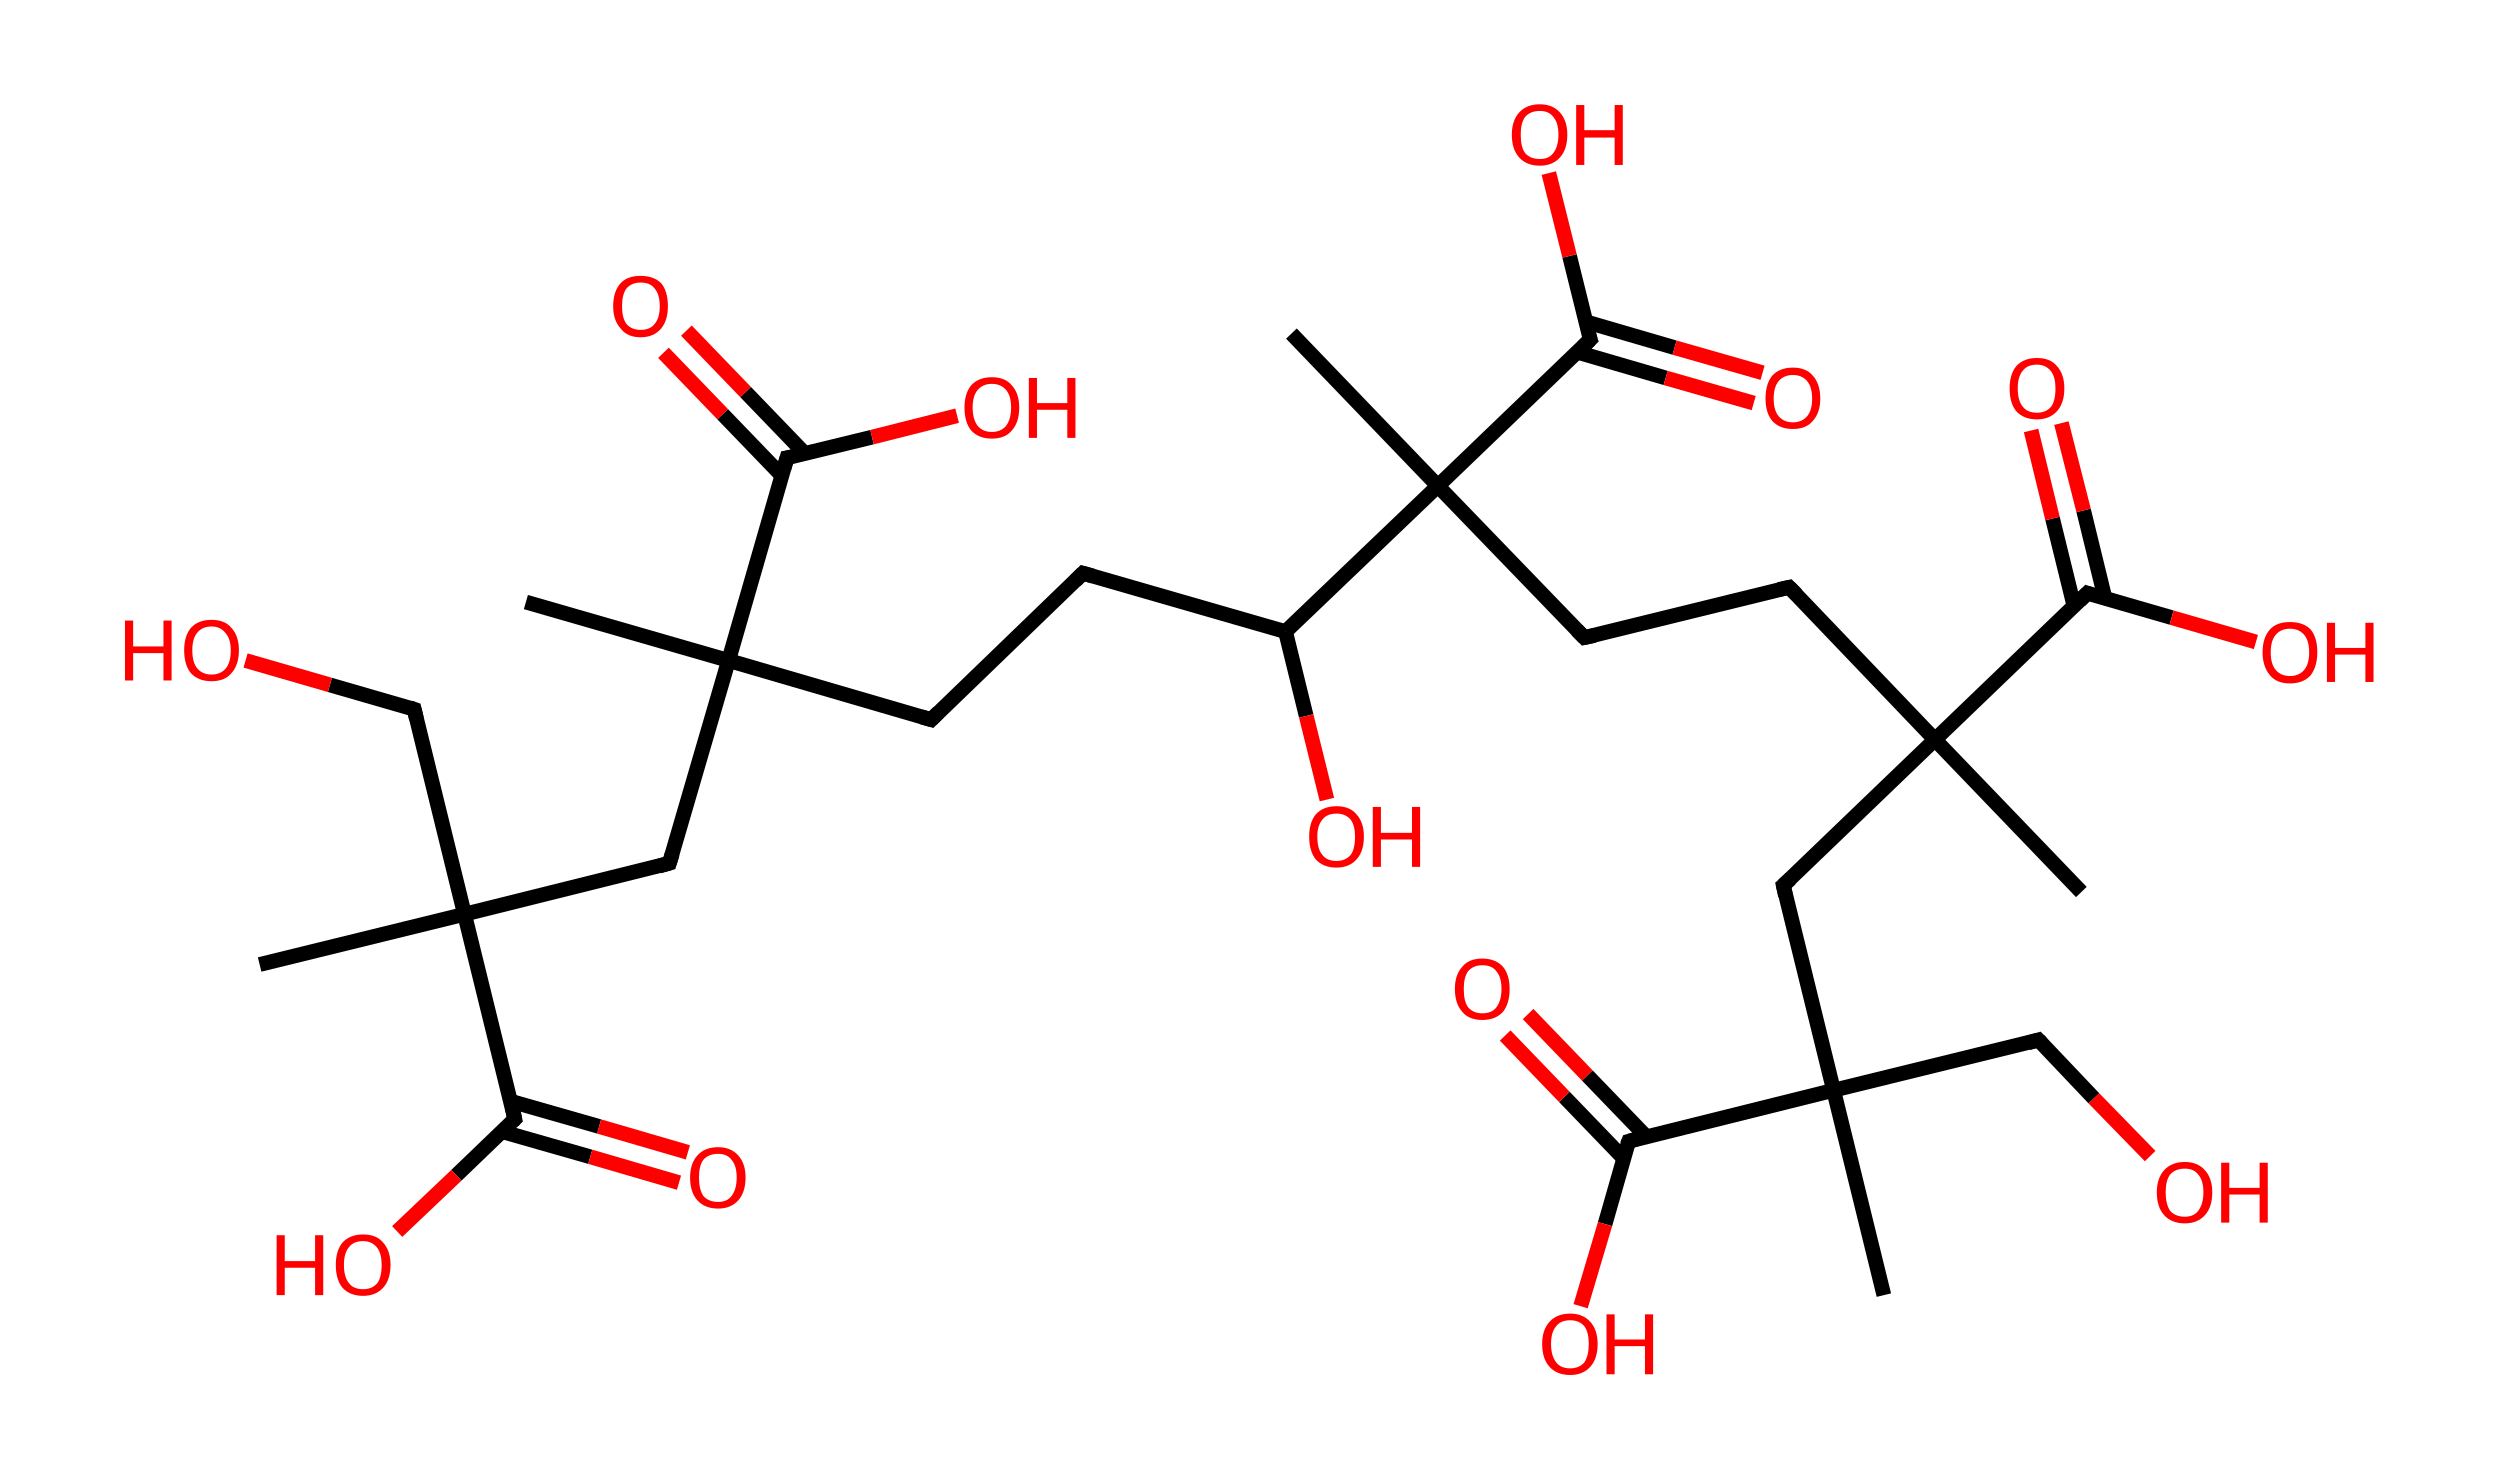 <?xml version='1.0' encoding='ASCII' standalone='yes'?>
<svg xmlns="http://www.w3.org/2000/svg" xmlns:rdkit="http://www.rdkit.org/xml" xmlns:xlink="http://www.w3.org/1999/xlink" version="1.1" baseProfile="full" xml:space="preserve" width="338px" height="200px" viewBox="0 0 338 200">
<!-- END OF HEADER -->
<rect style="opacity:1.0;fill:#FFFFFF;stroke:none" width="338.0" height="200.0" x="0.0" y="0.0"> </rect>
<path class="bond-0 atom-0 atom-1" d="M 35.1,130.4 L 62.8,123.6" style="fill:none;fill-rule:evenodd;stroke:#000000;stroke-width:2.0px;stroke-linecap:butt;stroke-linejoin:miter;stroke-opacity:1"/>
<path class="bond-1 atom-1 atom-2" d="M 62.8,123.6 L 56.0,95.9" style="fill:none;fill-rule:evenodd;stroke:#000000;stroke-width:2.0px;stroke-linecap:butt;stroke-linejoin:miter;stroke-opacity:1"/>
<path class="bond-2 atom-2 atom-3" d="M 56.0,95.9 L 44.6,92.6" style="fill:none;fill-rule:evenodd;stroke:#000000;stroke-width:2.0px;stroke-linecap:butt;stroke-linejoin:miter;stroke-opacity:1"/>
<path class="bond-2 atom-2 atom-3" d="M 44.6,92.6 L 33.2,89.3" style="fill:none;fill-rule:evenodd;stroke:#FF0000;stroke-width:2.0px;stroke-linecap:butt;stroke-linejoin:miter;stroke-opacity:1"/>
<path class="bond-3 atom-1 atom-4" d="M 62.8,123.6 L 90.5,116.7" style="fill:none;fill-rule:evenodd;stroke:#000000;stroke-width:2.0px;stroke-linecap:butt;stroke-linejoin:miter;stroke-opacity:1"/>
<path class="bond-4 atom-4 atom-5" d="M 90.5,116.7 L 98.5,89.3" style="fill:none;fill-rule:evenodd;stroke:#000000;stroke-width:2.0px;stroke-linecap:butt;stroke-linejoin:miter;stroke-opacity:1"/>
<path class="bond-5 atom-5 atom-6" d="M 98.5,89.3 L 71.1,81.4" style="fill:none;fill-rule:evenodd;stroke:#000000;stroke-width:2.0px;stroke-linecap:butt;stroke-linejoin:miter;stroke-opacity:1"/>
<path class="bond-6 atom-5 atom-7" d="M 98.5,89.3 L 125.9,97.3" style="fill:none;fill-rule:evenodd;stroke:#000000;stroke-width:2.0px;stroke-linecap:butt;stroke-linejoin:miter;stroke-opacity:1"/>
<path class="bond-7 atom-7 atom-8" d="M 125.9,97.3 L 146.4,77.5" style="fill:none;fill-rule:evenodd;stroke:#000000;stroke-width:2.0px;stroke-linecap:butt;stroke-linejoin:miter;stroke-opacity:1"/>
<path class="bond-8 atom-8 atom-9" d="M 146.4,77.5 L 173.8,85.4" style="fill:none;fill-rule:evenodd;stroke:#000000;stroke-width:2.0px;stroke-linecap:butt;stroke-linejoin:miter;stroke-opacity:1"/>
<path class="bond-9 atom-9 atom-10" d="M 173.8,85.4 L 176.6,96.8" style="fill:none;fill-rule:evenodd;stroke:#000000;stroke-width:2.0px;stroke-linecap:butt;stroke-linejoin:miter;stroke-opacity:1"/>
<path class="bond-9 atom-9 atom-10" d="M 176.6,96.8 L 179.4,108.1" style="fill:none;fill-rule:evenodd;stroke:#FF0000;stroke-width:2.0px;stroke-linecap:butt;stroke-linejoin:miter;stroke-opacity:1"/>
<path class="bond-10 atom-9 atom-11" d="M 173.8,85.4 L 194.4,65.7" style="fill:none;fill-rule:evenodd;stroke:#000000;stroke-width:2.0px;stroke-linecap:butt;stroke-linejoin:miter;stroke-opacity:1"/>
<path class="bond-11 atom-11 atom-12" d="M 194.4,65.7 L 174.6,45.1" style="fill:none;fill-rule:evenodd;stroke:#000000;stroke-width:2.0px;stroke-linecap:butt;stroke-linejoin:miter;stroke-opacity:1"/>
<path class="bond-12 atom-11 atom-13" d="M 194.4,65.7 L 214.2,86.2" style="fill:none;fill-rule:evenodd;stroke:#000000;stroke-width:2.0px;stroke-linecap:butt;stroke-linejoin:miter;stroke-opacity:1"/>
<path class="bond-13 atom-13 atom-14" d="M 214.2,86.2 L 241.9,79.4" style="fill:none;fill-rule:evenodd;stroke:#000000;stroke-width:2.0px;stroke-linecap:butt;stroke-linejoin:miter;stroke-opacity:1"/>
<path class="bond-14 atom-14 atom-15" d="M 241.9,79.4 L 261.6,100.0" style="fill:none;fill-rule:evenodd;stroke:#000000;stroke-width:2.0px;stroke-linecap:butt;stroke-linejoin:miter;stroke-opacity:1"/>
<path class="bond-15 atom-15 atom-16" d="M 261.6,100.0 L 281.4,120.6" style="fill:none;fill-rule:evenodd;stroke:#000000;stroke-width:2.0px;stroke-linecap:butt;stroke-linejoin:miter;stroke-opacity:1"/>
<path class="bond-16 atom-15 atom-17" d="M 261.6,100.0 L 241.1,119.7" style="fill:none;fill-rule:evenodd;stroke:#000000;stroke-width:2.0px;stroke-linecap:butt;stroke-linejoin:miter;stroke-opacity:1"/>
<path class="bond-17 atom-17 atom-18" d="M 241.1,119.7 L 247.9,147.4" style="fill:none;fill-rule:evenodd;stroke:#000000;stroke-width:2.0px;stroke-linecap:butt;stroke-linejoin:miter;stroke-opacity:1"/>
<path class="bond-18 atom-18 atom-19" d="M 247.9,147.4 L 254.7,175.1" style="fill:none;fill-rule:evenodd;stroke:#000000;stroke-width:2.0px;stroke-linecap:butt;stroke-linejoin:miter;stroke-opacity:1"/>
<path class="bond-19 atom-18 atom-20" d="M 247.9,147.4 L 275.6,140.6" style="fill:none;fill-rule:evenodd;stroke:#000000;stroke-width:2.0px;stroke-linecap:butt;stroke-linejoin:miter;stroke-opacity:1"/>
<path class="bond-20 atom-20 atom-21" d="M 275.6,140.6 L 283.1,148.5" style="fill:none;fill-rule:evenodd;stroke:#000000;stroke-width:2.0px;stroke-linecap:butt;stroke-linejoin:miter;stroke-opacity:1"/>
<path class="bond-20 atom-20 atom-21" d="M 283.1,148.5 L 290.7,156.3" style="fill:none;fill-rule:evenodd;stroke:#FF0000;stroke-width:2.0px;stroke-linecap:butt;stroke-linejoin:miter;stroke-opacity:1"/>
<path class="bond-21 atom-18 atom-22" d="M 247.9,147.4 L 220.2,154.3" style="fill:none;fill-rule:evenodd;stroke:#000000;stroke-width:2.0px;stroke-linecap:butt;stroke-linejoin:miter;stroke-opacity:1"/>
<path class="bond-22 atom-22 atom-23" d="M 222.6,153.7 L 214.6,145.4" style="fill:none;fill-rule:evenodd;stroke:#000000;stroke-width:2.0px;stroke-linecap:butt;stroke-linejoin:miter;stroke-opacity:1"/>
<path class="bond-22 atom-22 atom-23" d="M 214.6,145.4 L 206.6,137.1" style="fill:none;fill-rule:evenodd;stroke:#FF0000;stroke-width:2.0px;stroke-linecap:butt;stroke-linejoin:miter;stroke-opacity:1"/>
<path class="bond-22 atom-22 atom-23" d="M 219.5,156.6 L 211.5,148.3" style="fill:none;fill-rule:evenodd;stroke:#000000;stroke-width:2.0px;stroke-linecap:butt;stroke-linejoin:miter;stroke-opacity:1"/>
<path class="bond-22 atom-22 atom-23" d="M 211.5,148.3 L 203.5,140.0" style="fill:none;fill-rule:evenodd;stroke:#FF0000;stroke-width:2.0px;stroke-linecap:butt;stroke-linejoin:miter;stroke-opacity:1"/>
<path class="bond-23 atom-22 atom-24" d="M 220.2,154.3 L 217.0,165.5" style="fill:none;fill-rule:evenodd;stroke:#000000;stroke-width:2.0px;stroke-linecap:butt;stroke-linejoin:miter;stroke-opacity:1"/>
<path class="bond-23 atom-22 atom-24" d="M 217.0,165.5 L 213.7,176.6" style="fill:none;fill-rule:evenodd;stroke:#FF0000;stroke-width:2.0px;stroke-linecap:butt;stroke-linejoin:miter;stroke-opacity:1"/>
<path class="bond-24 atom-15 atom-25" d="M 261.6,100.0 L 282.2,80.2" style="fill:none;fill-rule:evenodd;stroke:#000000;stroke-width:2.0px;stroke-linecap:butt;stroke-linejoin:miter;stroke-opacity:1"/>
<path class="bond-25 atom-25 atom-26" d="M 284.6,80.9 L 281.7,69.0" style="fill:none;fill-rule:evenodd;stroke:#000000;stroke-width:2.0px;stroke-linecap:butt;stroke-linejoin:miter;stroke-opacity:1"/>
<path class="bond-25 atom-25 atom-26" d="M 281.7,69.0 L 278.7,57.2" style="fill:none;fill-rule:evenodd;stroke:#FF0000;stroke-width:2.0px;stroke-linecap:butt;stroke-linejoin:miter;stroke-opacity:1"/>
<path class="bond-25 atom-25 atom-26" d="M 280.4,81.9 L 277.5,70.1" style="fill:none;fill-rule:evenodd;stroke:#000000;stroke-width:2.0px;stroke-linecap:butt;stroke-linejoin:miter;stroke-opacity:1"/>
<path class="bond-25 atom-25 atom-26" d="M 277.5,70.1 L 274.6,58.2" style="fill:none;fill-rule:evenodd;stroke:#FF0000;stroke-width:2.0px;stroke-linecap:butt;stroke-linejoin:miter;stroke-opacity:1"/>
<path class="bond-26 atom-25 atom-27" d="M 282.2,80.2 L 293.6,83.5" style="fill:none;fill-rule:evenodd;stroke:#000000;stroke-width:2.0px;stroke-linecap:butt;stroke-linejoin:miter;stroke-opacity:1"/>
<path class="bond-26 atom-25 atom-27" d="M 293.6,83.5 L 305.0,86.8" style="fill:none;fill-rule:evenodd;stroke:#FF0000;stroke-width:2.0px;stroke-linecap:butt;stroke-linejoin:miter;stroke-opacity:1"/>
<path class="bond-27 atom-11 atom-28" d="M 194.4,65.7 L 215.0,45.9" style="fill:none;fill-rule:evenodd;stroke:#000000;stroke-width:2.0px;stroke-linecap:butt;stroke-linejoin:miter;stroke-opacity:1"/>
<path class="bond-28 atom-28 atom-29" d="M 213.2,47.6 L 225.2,51.1" style="fill:none;fill-rule:evenodd;stroke:#000000;stroke-width:2.0px;stroke-linecap:butt;stroke-linejoin:miter;stroke-opacity:1"/>
<path class="bond-28 atom-28 atom-29" d="M 225.2,51.1 L 237.1,54.5" style="fill:none;fill-rule:evenodd;stroke:#FF0000;stroke-width:2.0px;stroke-linecap:butt;stroke-linejoin:miter;stroke-opacity:1"/>
<path class="bond-28 atom-28 atom-29" d="M 214.4,43.5 L 226.4,47.0" style="fill:none;fill-rule:evenodd;stroke:#000000;stroke-width:2.0px;stroke-linecap:butt;stroke-linejoin:miter;stroke-opacity:1"/>
<path class="bond-28 atom-28 atom-29" d="M 226.4,47.0 L 238.3,50.4" style="fill:none;fill-rule:evenodd;stroke:#FF0000;stroke-width:2.0px;stroke-linecap:butt;stroke-linejoin:miter;stroke-opacity:1"/>
<path class="bond-29 atom-28 atom-30" d="M 215.0,45.9 L 212.2,34.6" style="fill:none;fill-rule:evenodd;stroke:#000000;stroke-width:2.0px;stroke-linecap:butt;stroke-linejoin:miter;stroke-opacity:1"/>
<path class="bond-29 atom-28 atom-30" d="M 212.2,34.6 L 209.4,23.4" style="fill:none;fill-rule:evenodd;stroke:#FF0000;stroke-width:2.0px;stroke-linecap:butt;stroke-linejoin:miter;stroke-opacity:1"/>
<path class="bond-30 atom-5 atom-31" d="M 98.5,89.3 L 106.4,61.9" style="fill:none;fill-rule:evenodd;stroke:#000000;stroke-width:2.0px;stroke-linecap:butt;stroke-linejoin:miter;stroke-opacity:1"/>
<path class="bond-31 atom-31 atom-32" d="M 108.8,61.3 L 100.8,53.0" style="fill:none;fill-rule:evenodd;stroke:#000000;stroke-width:2.0px;stroke-linecap:butt;stroke-linejoin:miter;stroke-opacity:1"/>
<path class="bond-31 atom-31 atom-32" d="M 100.8,53.0 L 92.8,44.7" style="fill:none;fill-rule:evenodd;stroke:#FF0000;stroke-width:2.0px;stroke-linecap:butt;stroke-linejoin:miter;stroke-opacity:1"/>
<path class="bond-31 atom-31 atom-32" d="M 105.7,64.3 L 97.7,56.0" style="fill:none;fill-rule:evenodd;stroke:#000000;stroke-width:2.0px;stroke-linecap:butt;stroke-linejoin:miter;stroke-opacity:1"/>
<path class="bond-31 atom-31 atom-32" d="M 97.7,56.0 L 89.7,47.7" style="fill:none;fill-rule:evenodd;stroke:#FF0000;stroke-width:2.0px;stroke-linecap:butt;stroke-linejoin:miter;stroke-opacity:1"/>
<path class="bond-32 atom-31 atom-33" d="M 106.4,61.9 L 117.9,59.1" style="fill:none;fill-rule:evenodd;stroke:#000000;stroke-width:2.0px;stroke-linecap:butt;stroke-linejoin:miter;stroke-opacity:1"/>
<path class="bond-32 atom-31 atom-33" d="M 117.9,59.1 L 129.4,56.2" style="fill:none;fill-rule:evenodd;stroke:#FF0000;stroke-width:2.0px;stroke-linecap:butt;stroke-linejoin:miter;stroke-opacity:1"/>
<path class="bond-33 atom-1 atom-34" d="M 62.8,123.6 L 69.6,151.3" style="fill:none;fill-rule:evenodd;stroke:#000000;stroke-width:2.0px;stroke-linecap:butt;stroke-linejoin:miter;stroke-opacity:1"/>
<path class="bond-34 atom-34 atom-35" d="M 67.9,153.0 L 79.8,156.4" style="fill:none;fill-rule:evenodd;stroke:#000000;stroke-width:2.0px;stroke-linecap:butt;stroke-linejoin:miter;stroke-opacity:1"/>
<path class="bond-34 atom-34 atom-35" d="M 79.8,156.4 L 91.8,159.9" style="fill:none;fill-rule:evenodd;stroke:#FF0000;stroke-width:2.0px;stroke-linecap:butt;stroke-linejoin:miter;stroke-opacity:1"/>
<path class="bond-34 atom-34 atom-35" d="M 69.1,148.9 L 81.0,152.3" style="fill:none;fill-rule:evenodd;stroke:#000000;stroke-width:2.0px;stroke-linecap:butt;stroke-linejoin:miter;stroke-opacity:1"/>
<path class="bond-34 atom-34 atom-35" d="M 81.0,152.3 L 93.0,155.8" style="fill:none;fill-rule:evenodd;stroke:#FF0000;stroke-width:2.0px;stroke-linecap:butt;stroke-linejoin:miter;stroke-opacity:1"/>
<path class="bond-35 atom-34 atom-36" d="M 69.6,151.3 L 61.7,158.9" style="fill:none;fill-rule:evenodd;stroke:#000000;stroke-width:2.0px;stroke-linecap:butt;stroke-linejoin:miter;stroke-opacity:1"/>
<path class="bond-35 atom-34 atom-36" d="M 61.7,158.9 L 53.7,166.5" style="fill:none;fill-rule:evenodd;stroke:#FF0000;stroke-width:2.0px;stroke-linecap:butt;stroke-linejoin:miter;stroke-opacity:1"/>
<path d="M 56.3,97.2 L 56.0,95.9 L 55.4,95.7" style="fill:none;stroke:#000000;stroke-width:2.0px;stroke-linecap:butt;stroke-linejoin:miter;stroke-opacity:1;"/>
<path d="M 89.1,117.1 L 90.5,116.7 L 90.9,115.4" style="fill:none;stroke:#000000;stroke-width:2.0px;stroke-linecap:butt;stroke-linejoin:miter;stroke-opacity:1;"/>
<path d="M 124.5,96.9 L 125.9,97.3 L 126.9,96.3" style="fill:none;stroke:#000000;stroke-width:2.0px;stroke-linecap:butt;stroke-linejoin:miter;stroke-opacity:1;"/>
<path d="M 145.4,78.5 L 146.4,77.5 L 147.8,77.9" style="fill:none;stroke:#000000;stroke-width:2.0px;stroke-linecap:butt;stroke-linejoin:miter;stroke-opacity:1;"/>
<path d="M 213.2,85.2 L 214.2,86.2 L 215.6,85.9" style="fill:none;stroke:#000000;stroke-width:2.0px;stroke-linecap:butt;stroke-linejoin:miter;stroke-opacity:1;"/>
<path d="M 240.5,79.7 L 241.9,79.4 L 242.9,80.4" style="fill:none;stroke:#000000;stroke-width:2.0px;stroke-linecap:butt;stroke-linejoin:miter;stroke-opacity:1;"/>
<path d="M 242.1,118.8 L 241.1,119.7 L 241.4,121.1" style="fill:none;stroke:#000000;stroke-width:2.0px;stroke-linecap:butt;stroke-linejoin:miter;stroke-opacity:1;"/>
<path d="M 274.2,141.0 L 275.6,140.6 L 276.0,141.0" style="fill:none;stroke:#000000;stroke-width:2.0px;stroke-linecap:butt;stroke-linejoin:miter;stroke-opacity:1;"/>
<path d="M 221.6,153.9 L 220.2,154.3 L 220.0,154.8" style="fill:none;stroke:#000000;stroke-width:2.0px;stroke-linecap:butt;stroke-linejoin:miter;stroke-opacity:1;"/>
<path d="M 281.2,81.2 L 282.2,80.2 L 282.8,80.4" style="fill:none;stroke:#000000;stroke-width:2.0px;stroke-linecap:butt;stroke-linejoin:miter;stroke-opacity:1;"/>
<path d="M 214.0,46.9 L 215.0,45.9 L 214.8,45.3" style="fill:none;stroke:#000000;stroke-width:2.0px;stroke-linecap:butt;stroke-linejoin:miter;stroke-opacity:1;"/>
<path d="M 106.0,63.3 L 106.4,61.9 L 107.0,61.8" style="fill:none;stroke:#000000;stroke-width:2.0px;stroke-linecap:butt;stroke-linejoin:miter;stroke-opacity:1;"/>
<path d="M 69.3,149.9 L 69.6,151.3 L 69.3,151.6" style="fill:none;stroke:#000000;stroke-width:2.0px;stroke-linecap:butt;stroke-linejoin:miter;stroke-opacity:1;"/>
<path class="atom-3" d="M 16.9 83.9 L 18.0 83.9 L 18.0 87.4 L 22.1 87.4 L 22.1 83.9 L 23.2 83.9 L 23.2 92.0 L 22.1 92.0 L 22.1 88.3 L 18.0 88.3 L 18.0 92.0 L 16.9 92.0 L 16.9 83.9 " fill="#FF0000"/>
<path class="atom-3" d="M 24.9 87.9 Q 24.9 86.0, 25.8 84.9 Q 26.8 83.8, 28.6 83.8 Q 30.4 83.8, 31.3 84.9 Q 32.3 86.0, 32.3 87.9 Q 32.3 89.9, 31.3 91.0 Q 30.4 92.1, 28.6 92.1 Q 26.8 92.1, 25.8 91.0 Q 24.9 89.9, 24.9 87.9 M 28.6 91.2 Q 29.8 91.2, 30.5 90.4 Q 31.2 89.6, 31.2 87.9 Q 31.2 86.4, 30.5 85.6 Q 29.8 84.7, 28.6 84.7 Q 27.4 84.7, 26.7 85.5 Q 26.0 86.3, 26.0 87.9 Q 26.0 89.6, 26.7 90.4 Q 27.4 91.2, 28.6 91.2 " fill="#FF0000"/>
<path class="atom-10" d="M 177.0 113.1 Q 177.0 111.2, 177.9 110.1 Q 178.9 109.0, 180.7 109.0 Q 182.5 109.0, 183.4 110.1 Q 184.4 111.2, 184.4 113.1 Q 184.4 115.1, 183.4 116.2 Q 182.4 117.3, 180.7 117.3 Q 178.9 117.3, 177.9 116.2 Q 177.0 115.1, 177.0 113.1 M 180.7 116.4 Q 181.9 116.4, 182.6 115.6 Q 183.2 114.8, 183.2 113.1 Q 183.2 111.6, 182.6 110.8 Q 181.9 110.0, 180.7 110.0 Q 179.4 110.0, 178.8 110.8 Q 178.1 111.6, 178.1 113.1 Q 178.1 114.8, 178.8 115.6 Q 179.4 116.4, 180.7 116.4 " fill="#FF0000"/>
<path class="atom-10" d="M 185.6 109.1 L 186.7 109.1 L 186.7 112.6 L 190.9 112.6 L 190.9 109.1 L 192.0 109.1 L 192.0 117.2 L 190.9 117.2 L 190.9 113.5 L 186.7 113.5 L 186.7 117.2 L 185.6 117.2 L 185.6 109.1 " fill="#FF0000"/>
<path class="atom-21" d="M 291.6 161.2 Q 291.6 159.3, 292.6 158.2 Q 293.6 157.1, 295.4 157.1 Q 297.1 157.1, 298.1 158.2 Q 299.1 159.3, 299.1 161.2 Q 299.1 163.2, 298.1 164.3 Q 297.1 165.4, 295.4 165.4 Q 293.6 165.4, 292.6 164.3 Q 291.6 163.2, 291.6 161.2 M 295.4 164.5 Q 296.6 164.5, 297.2 163.7 Q 297.9 162.8, 297.9 161.2 Q 297.9 159.6, 297.2 158.8 Q 296.6 158.0, 295.4 158.0 Q 294.1 158.0, 293.4 158.8 Q 292.8 159.6, 292.8 161.2 Q 292.8 162.8, 293.4 163.7 Q 294.1 164.5, 295.4 164.5 " fill="#FF0000"/>
<path class="atom-21" d="M 300.3 157.2 L 301.4 157.2 L 301.4 160.6 L 305.5 160.6 L 305.5 157.2 L 306.6 157.2 L 306.6 165.3 L 305.5 165.3 L 305.5 161.5 L 301.4 161.5 L 301.4 165.3 L 300.3 165.3 L 300.3 157.2 " fill="#FF0000"/>
<path class="atom-23" d="M 196.7 133.7 Q 196.7 131.8, 197.7 130.7 Q 198.6 129.6, 200.4 129.6 Q 202.2 129.6, 203.2 130.7 Q 204.1 131.8, 204.1 133.7 Q 204.1 135.7, 203.2 136.8 Q 202.2 137.9, 200.4 137.9 Q 198.6 137.9, 197.7 136.8 Q 196.7 135.7, 196.7 133.7 M 200.4 137.0 Q 201.7 137.0, 202.3 136.2 Q 203.0 135.3, 203.0 133.7 Q 203.0 132.1, 202.3 131.3 Q 201.7 130.5, 200.4 130.5 Q 199.2 130.5, 198.5 131.3 Q 197.9 132.1, 197.9 133.7 Q 197.9 135.4, 198.5 136.2 Q 199.2 137.0, 200.4 137.0 " fill="#FF0000"/>
<path class="atom-24" d="M 208.5 181.7 Q 208.5 179.8, 209.5 178.7 Q 210.5 177.6, 212.3 177.6 Q 214.0 177.6, 215.0 178.7 Q 216.0 179.8, 216.0 181.7 Q 216.0 183.7, 215.0 184.8 Q 214.0 185.9, 212.3 185.9 Q 210.5 185.9, 209.5 184.8 Q 208.5 183.7, 208.5 181.7 M 212.3 185.0 Q 213.5 185.0, 214.2 184.2 Q 214.8 183.3, 214.8 181.7 Q 214.8 180.1, 214.2 179.3 Q 213.5 178.5, 212.3 178.5 Q 211.0 178.5, 210.4 179.3 Q 209.7 180.1, 209.7 181.7 Q 209.7 183.3, 210.4 184.2 Q 211.0 185.0, 212.3 185.0 " fill="#FF0000"/>
<path class="atom-24" d="M 217.2 177.7 L 218.3 177.7 L 218.3 181.1 L 222.4 181.1 L 222.4 177.7 L 223.5 177.7 L 223.5 185.8 L 222.4 185.8 L 222.4 182.0 L 218.3 182.0 L 218.3 185.8 L 217.2 185.8 L 217.2 177.7 " fill="#FF0000"/>
<path class="atom-26" d="M 271.7 52.5 Q 271.7 50.6, 272.6 49.5 Q 273.6 48.4, 275.4 48.4 Q 277.2 48.4, 278.1 49.5 Q 279.1 50.6, 279.1 52.5 Q 279.1 54.5, 278.1 55.6 Q 277.1 56.7, 275.4 56.7 Q 273.6 56.7, 272.6 55.6 Q 271.7 54.5, 271.7 52.5 M 275.4 55.8 Q 276.6 55.8, 277.3 55.0 Q 277.9 54.2, 277.9 52.5 Q 277.9 51.0, 277.3 50.2 Q 276.6 49.3, 275.4 49.3 Q 274.1 49.3, 273.5 50.1 Q 272.8 50.9, 272.8 52.5 Q 272.8 54.2, 273.5 55.0 Q 274.1 55.8, 275.4 55.8 " fill="#FF0000"/>
<path class="atom-27" d="M 305.9 88.2 Q 305.9 86.2, 306.9 85.1 Q 307.8 84.1, 309.6 84.1 Q 311.4 84.1, 312.4 85.1 Q 313.3 86.2, 313.3 88.2 Q 313.3 90.1, 312.4 91.3 Q 311.4 92.4, 309.6 92.4 Q 307.8 92.4, 306.9 91.3 Q 305.9 90.1, 305.9 88.2 M 309.6 91.4 Q 310.8 91.4, 311.5 90.6 Q 312.2 89.8, 312.2 88.2 Q 312.2 86.6, 311.5 85.8 Q 310.8 85.0, 309.6 85.0 Q 308.4 85.0, 307.7 85.8 Q 307.0 86.6, 307.0 88.2 Q 307.0 89.8, 307.7 90.6 Q 308.4 91.4, 309.6 91.4 " fill="#FF0000"/>
<path class="atom-27" d="M 314.6 84.2 L 315.7 84.2 L 315.7 87.6 L 319.8 87.6 L 319.8 84.2 L 320.9 84.2 L 320.9 92.2 L 319.8 92.2 L 319.8 88.5 L 315.7 88.5 L 315.7 92.2 L 314.6 92.2 L 314.6 84.2 " fill="#FF0000"/>
<path class="atom-29" d="M 238.7 53.9 Q 238.7 51.9, 239.6 50.8 Q 240.6 49.7, 242.4 49.7 Q 244.2 49.7, 245.1 50.8 Q 246.1 51.9, 246.1 53.9 Q 246.1 55.8, 245.1 56.9 Q 244.2 58.0, 242.4 58.0 Q 240.6 58.0, 239.6 56.9 Q 238.7 55.8, 238.7 53.9 M 242.4 57.1 Q 243.6 57.1, 244.3 56.3 Q 245.0 55.5, 245.0 53.9 Q 245.0 52.3, 244.3 51.5 Q 243.6 50.7, 242.4 50.7 Q 241.2 50.7, 240.5 51.5 Q 239.8 52.3, 239.8 53.9 Q 239.8 55.5, 240.5 56.3 Q 241.2 57.1, 242.4 57.1 " fill="#FF0000"/>
<path class="atom-30" d="M 204.4 18.2 Q 204.4 16.3, 205.4 15.2 Q 206.4 14.1, 208.2 14.1 Q 209.9 14.1, 210.9 15.2 Q 211.9 16.3, 211.9 18.2 Q 211.9 20.2, 210.9 21.3 Q 209.9 22.4, 208.2 22.4 Q 206.4 22.4, 205.4 21.3 Q 204.4 20.2, 204.4 18.2 M 208.2 21.5 Q 209.4 21.5, 210.0 20.7 Q 210.7 19.8, 210.7 18.2 Q 210.7 16.6, 210.0 15.8 Q 209.4 15.0, 208.2 15.0 Q 206.9 15.0, 206.2 15.8 Q 205.6 16.6, 205.6 18.2 Q 205.6 19.9, 206.2 20.7 Q 206.9 21.5, 208.2 21.5 " fill="#FF0000"/>
<path class="atom-30" d="M 213.1 14.2 L 214.2 14.2 L 214.2 17.6 L 218.3 17.6 L 218.3 14.2 L 219.4 14.2 L 219.4 22.3 L 218.3 22.3 L 218.3 18.6 L 214.2 18.6 L 214.2 22.3 L 213.1 22.3 L 213.1 14.2 " fill="#FF0000"/>
<path class="atom-32" d="M 82.9 41.4 Q 82.9 39.4, 83.9 38.3 Q 84.8 37.3, 86.6 37.3 Q 88.4 37.3, 89.4 38.3 Q 90.3 39.4, 90.3 41.4 Q 90.3 43.3, 89.4 44.4 Q 88.4 45.6, 86.6 45.6 Q 84.8 45.6, 83.9 44.4 Q 82.9 43.3, 82.9 41.4 M 86.6 44.6 Q 87.9 44.6, 88.5 43.8 Q 89.2 43.0, 89.2 41.4 Q 89.2 39.8, 88.5 39.0 Q 87.9 38.2, 86.6 38.2 Q 85.4 38.2, 84.7 39.0 Q 84.1 39.8, 84.1 41.4 Q 84.1 43.0, 84.7 43.8 Q 85.4 44.6, 86.6 44.6 " fill="#FF0000"/>
<path class="atom-33" d="M 130.4 55.1 Q 130.4 53.2, 131.3 52.1 Q 132.3 51.0, 134.1 51.0 Q 135.9 51.0, 136.8 52.1 Q 137.8 53.2, 137.8 55.1 Q 137.8 57.1, 136.8 58.2 Q 135.9 59.3, 134.1 59.3 Q 132.3 59.3, 131.3 58.2 Q 130.4 57.1, 130.4 55.1 M 134.1 58.4 Q 135.3 58.4, 136.0 57.6 Q 136.7 56.7, 136.7 55.1 Q 136.7 53.5, 136.0 52.7 Q 135.3 51.9, 134.1 51.9 Q 132.9 51.9, 132.2 52.7 Q 131.5 53.5, 131.5 55.1 Q 131.5 56.7, 132.2 57.6 Q 132.9 58.4, 134.1 58.4 " fill="#FF0000"/>
<path class="atom-33" d="M 139.1 51.1 L 140.2 51.1 L 140.2 54.5 L 144.3 54.5 L 144.3 51.1 L 145.4 51.1 L 145.4 59.2 L 144.3 59.2 L 144.3 55.4 L 140.2 55.4 L 140.2 59.2 L 139.1 59.2 L 139.1 51.1 " fill="#FF0000"/>
<path class="atom-35" d="M 93.3 159.2 Q 93.3 157.3, 94.3 156.2 Q 95.3 155.1, 97.1 155.1 Q 98.8 155.1, 99.8 156.2 Q 100.8 157.3, 100.8 159.2 Q 100.8 161.2, 99.8 162.3 Q 98.8 163.4, 97.1 163.4 Q 95.3 163.4, 94.3 162.3 Q 93.3 161.2, 93.3 159.2 M 97.1 162.5 Q 98.3 162.5, 98.9 161.7 Q 99.6 160.8, 99.6 159.2 Q 99.6 157.6, 98.9 156.8 Q 98.3 156.0, 97.1 156.0 Q 95.8 156.0, 95.1 156.8 Q 94.5 157.6, 94.5 159.2 Q 94.5 160.8, 95.1 161.7 Q 95.8 162.5, 97.1 162.5 " fill="#FF0000"/>
<path class="atom-36" d="M 37.4 167.0 L 38.5 167.0 L 38.5 170.5 L 42.6 170.5 L 42.6 167.0 L 43.7 167.0 L 43.7 175.1 L 42.6 175.1 L 42.6 171.4 L 38.5 171.4 L 38.5 175.1 L 37.4 175.1 L 37.4 167.0 " fill="#FF0000"/>
<path class="atom-36" d="M 45.4 171.0 Q 45.4 169.1, 46.3 168.0 Q 47.3 166.9, 49.1 166.9 Q 50.9 166.9, 51.8 168.0 Q 52.8 169.1, 52.8 171.0 Q 52.8 173.0, 51.8 174.1 Q 50.8 175.2, 49.1 175.2 Q 47.3 175.2, 46.3 174.1 Q 45.4 173.0, 45.4 171.0 M 49.1 174.3 Q 50.3 174.3, 51.0 173.5 Q 51.6 172.7, 51.6 171.0 Q 51.6 169.5, 51.0 168.7 Q 50.3 167.8, 49.1 167.8 Q 47.8 167.8, 47.2 168.6 Q 46.5 169.4, 46.5 171.0 Q 46.5 172.7, 47.2 173.5 Q 47.8 174.3, 49.1 174.3 " fill="#FF0000"/>
</svg>
